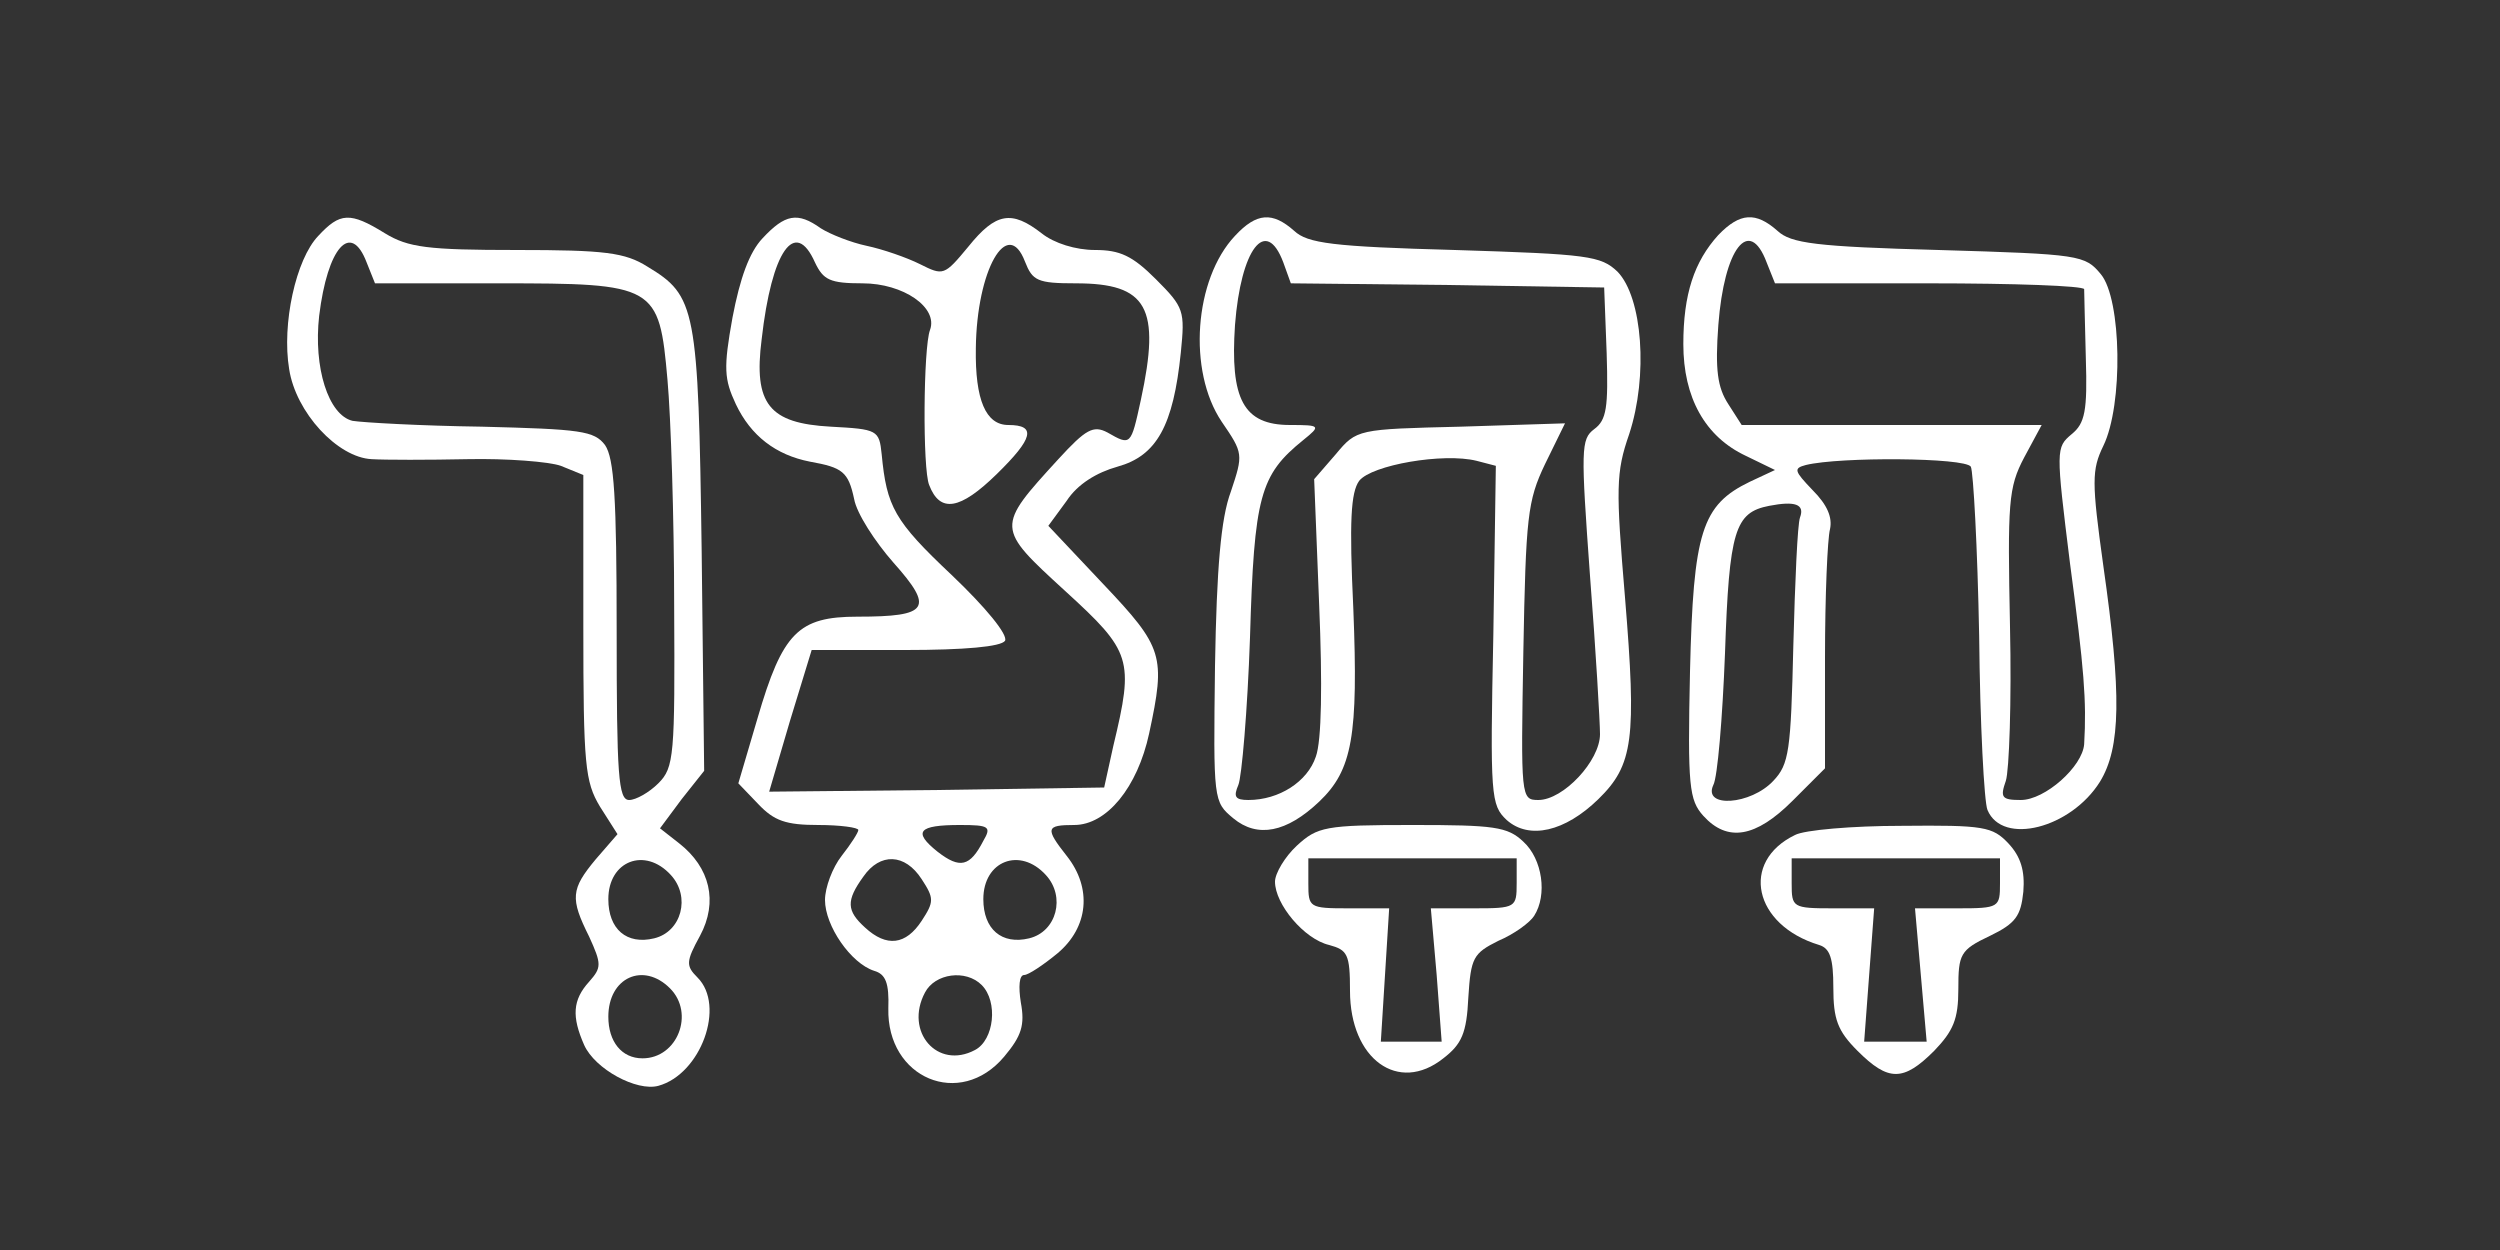  <svg  version="1.0" xmlns="http://www.w3.org/2000/svg"  width="300pt" height="150pt" viewBox="0 0 300 150"  preserveAspectRatio="xMidYMid meet"><rect x="0" y="0" width="300" height="150" fill="#333333" stroke="none"/>  <g transform="translate(0,150) scale(0.1,-0.1)" fill="#ffffff" stroke="none"> <path d="M382 1217 c-27 -28 -44 -106 -35 -160 8 -52 58 -106 99 -108 16 -1 68 -1 115 0 47 1 98 -3 112 -8 l27 -11 0 -182 c0 -166 2 -186 20 -216 l21 -33 -26 -30 c-30 -36 -31 -47 -8 -93 15 -33 15 -37 0 -54 -20 -22 -21 -42 -6 -76 13 -29 63 -56 89 -49 51 14 81 96 47 130 -14 14 -14 19 3 50 22 41 12 82 -25 111 l-23 18 26 35 27 34 -3 264 c-4 292 -7 306 -65 341 -27 17 -51 20 -157 20 -107 0 -130 3 -158 20 -42 26 -54 25 -80 -3z m58 -32 l10 -25 149 0 c188 0 192 -2 202 -116 4 -44 8 -166 8 -271 1 -180 0 -194 -19 -213 -11 -11 -27 -20 -35 -20 -13 0 -15 29 -15 203 0 160 -3 207 -14 223 -13 17 -29 19 -148 22 -73 1 -143 5 -155 7 -29 7 -47 64 -40 126 10 82 38 114 57 64z m365 -735 c24 -26 13 -68 -20 -76 -33 -8 -55 11 -55 47 0 46 44 63 75 29z m-1 -136 c30 -30 9 -84 -33 -84 -25 0 -41 20 -41 50 0 47 42 66 74 34z"/> <path d="M915 1214 c-16 -17 -27 -48 -36 -95 -11 -61 -10 -74 4 -104 18 -38 48 -61 89 -69 39 -7 46 -12 53 -45 3 -17 25 -51 47 -76 49 -55 43 -65 -43 -65 -71 0 -90 -19 -120 -122 l-23 -78 24 -25 c19 -20 33 -25 72 -25 26 0 48 -3 48 -6 0 -3 -9 -17 -20 -31 -11 -14 -20 -38 -20 -53 0 -31 31 -76 59 -85 14 -4 18 -15 17 -45 -2 -84 86 -121 139 -58 21 25 25 38 20 65 -3 19 -2 33 4 33 5 0 23 12 40 26 37 31 42 78 11 117 -26 33 -25 37 9 37 39 0 76 45 90 110 20 93 17 103 -55 179 l-66 70 22 30 c13 20 36 34 61 41 47 13 67 49 76 137 5 50 4 54 -30 88 -28 28 -43 35 -73 35 -23 0 -49 8 -64 20 -36 28 -55 25 -88 -16 -29 -35 -30 -35 -58 -21 -16 8 -45 18 -64 22 -19 4 -44 14 -55 21 -28 20 -43 17 -70 -12z m63 -29 c10 -21 18 -25 57 -25 49 0 91 -29 81 -56 -8 -21 -9 -167 -1 -186 13 -34 37 -30 81 13 44 43 48 59 14 59 -27 0 -40 30 -39 92 1 94 38 159 59 104 9 -23 15 -26 61 -26 86 0 102 -29 78 -140 -12 -55 -12 -55 -40 -39 -17 9 -26 4 -59 -32 -75 -82 -75 -82 8 -158 80 -73 83 -82 58 -186 l-11 -50 -201 -3 -201 -2 25 85 26 85 112 0 c72 0 115 4 120 11 4 7 -23 40 -64 79 -69 65 -78 82 -84 145 -3 29 -5 30 -61 33 -74 4 -93 27 -83 105 12 106 40 146 64 92z m202 -694 c-16 -31 -28 -34 -55 -13 -30 24 -23 32 27 32 35 0 38 -2 28 -19z m-74 -46 c15 -23 15 -27 0 -50 -19 -29 -42 -32 -68 -8 -22 20 -23 32 -2 61 20 29 50 28 70 -3z m149 5 c24 -26 13 -68 -20 -76 -33 -8 -55 11 -55 47 0 46 44 63 75 29z m-77 -132 c20 -20 15 -66 -8 -78 -45 -24 -85 22 -60 69 12 23 49 28 68 9z"/> <path d="M1482 1217 c-49 -52 -57 -162 -16 -223 26 -38 26 -39 11 -84 -12 -32 -17 -92 -19 -209 -2 -162 -2 -163 22 -183 29 -24 64 -17 103 20 40 38 47 79 41 231 -5 106 -3 140 7 154 15 19 101 34 141 24 l23 -6 -3 -203 c-4 -194 -3 -204 16 -222 27 -24 70 -14 110 25 42 41 46 72 32 242 -11 131 -11 150 5 196 23 70 16 164 -14 195 -20 19 -35 21 -195 26 -147 4 -177 8 -193 23 -26 23 -45 22 -71 -6z m58 -32 l9 -25 188 -2 188 -3 3 -79 c2 -65 0 -80 -15 -91 -16 -12 -16 -24 -5 -176 7 -90 12 -176 12 -190 0 -32 -44 -79 -74 -79 -21 0 -21 3 -18 177 3 163 5 182 26 226 l24 49 -125 -4 c-124 -3 -125 -3 -150 -33 l-26 -30 6 -151 c4 -95 3 -163 -4 -182 -10 -30 -44 -52 -81 -52 -16 0 -18 4 -12 18 4 9 11 89 14 177 5 170 12 195 64 237 21 17 21 18 -16 18 -56 0 -72 31 -66 120 7 91 37 131 58 75z"/> <path d="M2062 1218 c-29 -32 -42 -71 -42 -131 0 -64 26 -111 75 -134 l35 -17 -30 -14 c-58 -28 -68 -60 -72 -228 -3 -138 -1 -154 16 -173 29 -32 63 -26 107 18 l39 39 0 133 c0 74 3 143 6 154 3 14 -3 29 -21 47 -22 23 -23 26 -8 30 41 10 191 9 198 -2 3 -6 8 -97 10 -203 1 -105 6 -200 10 -209 18 -43 100 -22 135 34 25 41 26 105 4 259 -14 101 -14 115 0 144 24 49 22 176 -3 206 -19 23 -25 24 -194 29 -148 4 -178 8 -194 23 -26 23 -45 22 -71 -5z m58 -33 l10 -25 185 0 c102 0 185 -3 186 -7 0 -5 1 -42 2 -83 2 -63 -1 -78 -17 -91 -19 -16 -19 -18 -2 -155 17 -127 20 -165 17 -217 -2 -27 -47 -67 -76 -67 -23 0 -25 3 -18 23 4 12 7 95 5 185 -3 149 -2 167 17 203 l21 39 -180 0 -180 0 -16 25 c-13 20 -16 41 -12 95 7 92 37 131 58 75z m40 -306 c-3 -8 -6 -77 -8 -154 -3 -126 -5 -142 -24 -162 -27 -29 -85 -33 -72 -5 5 9 11 80 14 158 5 148 12 169 53 177 31 6 43 2 37 -14z"/> <path d="M1556 485 c-14 -13 -26 -33 -26 -43 0 -27 35 -69 65 -76 22 -6 25 -11 25 -55 0 -82 58 -124 112 -81 22 17 28 30 30 73 3 48 6 53 36 68 19 8 38 22 43 30 16 25 10 68 -13 89 -19 18 -35 20 -133 20 -105 0 -114 -2 -139 -25z m264 -45 c0 -29 -1 -30 -51 -30 l-52 0 7 -80 6 -80 -36 0 -37 0 5 80 5 80 -49 0 c-47 0 -48 1 -48 30 l0 30 125 0 125 0 0 -30z"/> <path d="M2154 498 c-66 -32 -50 -108 29 -132 13 -4 17 -16 17 -51 0 -38 5 -52 29 -76 37 -37 55 -37 92 0 23 24 29 38 29 74 0 42 2 47 38 64 31 15 37 24 40 53 2 25 -3 42 -18 58 -19 20 -29 22 -128 21 -59 0 -117 -5 -128 -11z m246 -58 c0 -29 -1 -30 -51 -30 l-51 0 7 -80 7 -80 -37 0 -38 0 6 80 6 80 -49 0 c-49 0 -50 1 -50 30 l0 30 125 0 125 0 0 -30z"/> </g> </svg> 